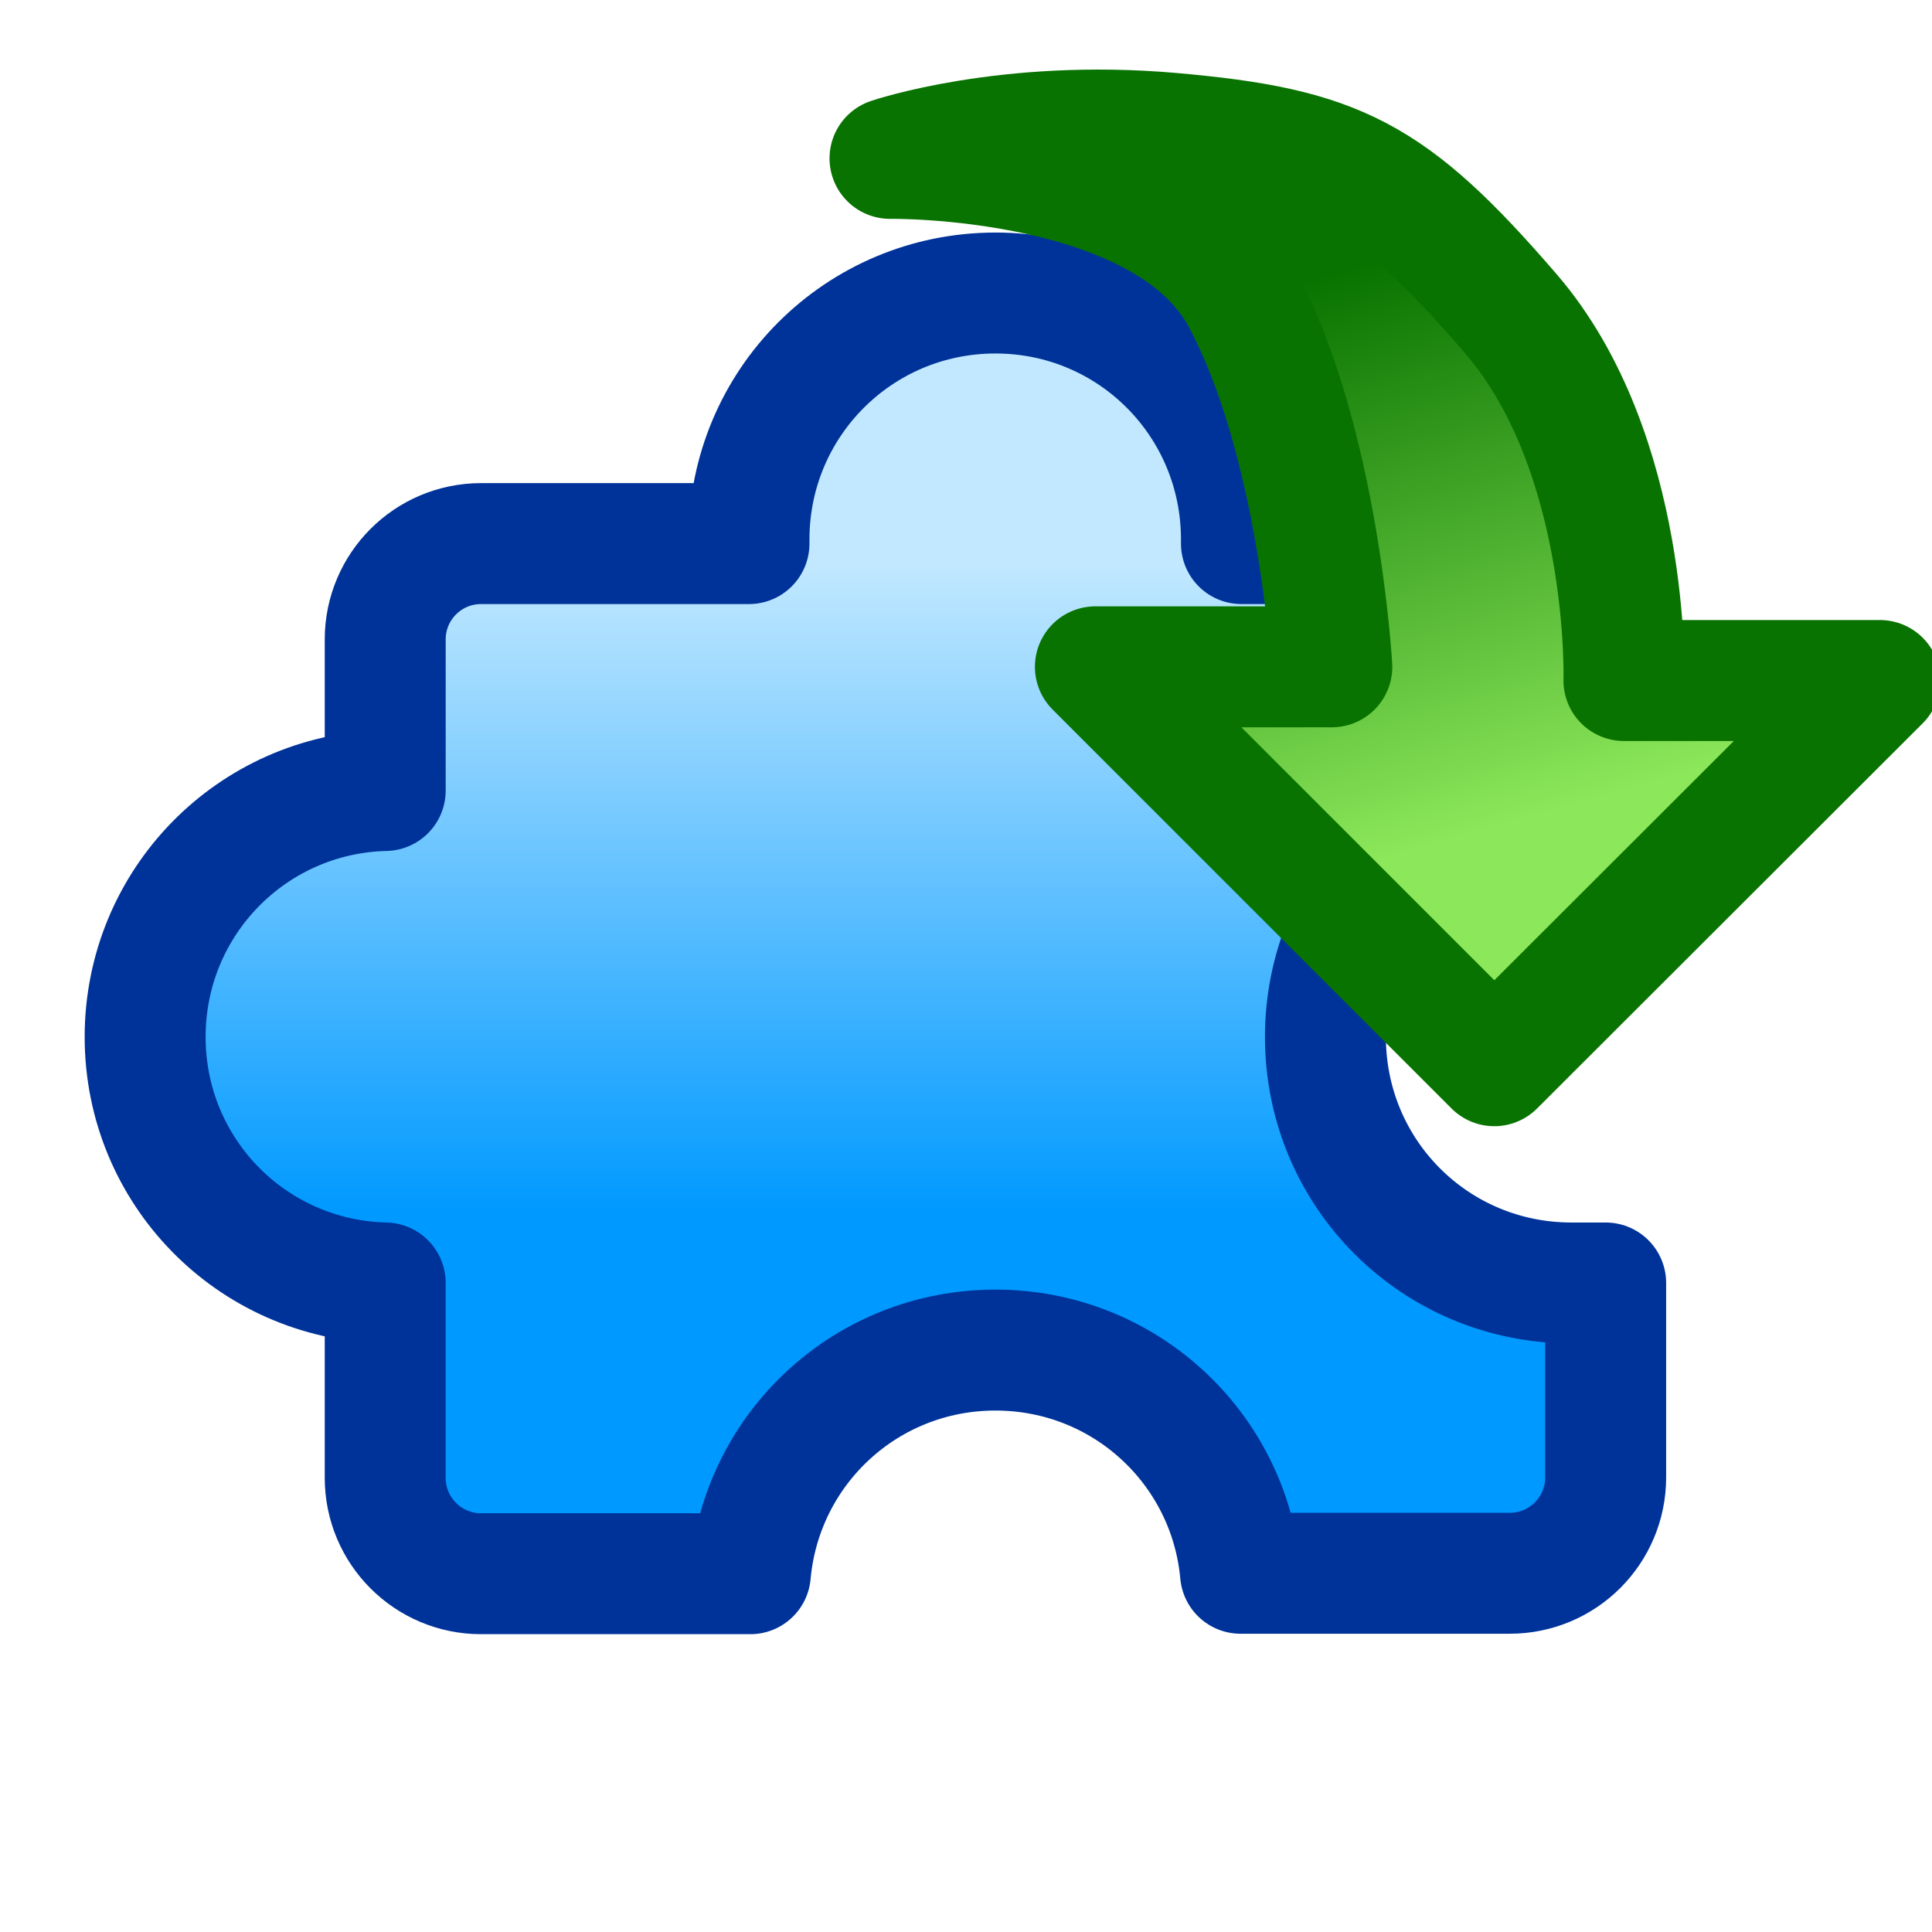 <?xml version="1.0" encoding="UTF-8" standalone="no"?>
<!-- Created with Inkscape (http://www.inkscape.org/) -->

<svg
   width="16"
   height="16"
   viewBox="0 0 4.233 4.233"
   version="1.1"
   id="svg3580"
   xml:space="preserve"
   inkscape:export-filename="open-map.png"
   inkscape:export-xdpi="96"
   inkscape:export-ydpi="96"
   inkscape:version="1.2.1 (9c6d41e410, 2022-07-14, custom)"
   sodipodi:docname="open-block.svg"
   xmlns:inkscape="http://www.inkscape.org/namespaces/inkscape"
   xmlns:sodipodi="http://sodipodi.sourceforge.net/DTD/sodipodi-0.dtd"
   xmlns:xlink="http://www.w3.org/1999/xlink"
   xmlns="http://www.w3.org/2000/svg"
   xmlns:svg="http://www.w3.org/2000/svg"><sodipodi:namedview
     id="namedview3582"
     pagecolor="#ffffff"
     bordercolor="#666666"
     borderopacity="1.0"
     inkscape:showpageshadow="2"
     inkscape:pageopacity="0.0"
     inkscape:pagecheckerboard="0"
     inkscape:deskcolor="#d1d1d1"
     inkscape:document-units="px"
     showgrid="true"
     showguides="false"
     inkscape:zoom="31.365384"
     inkscape:cx="6.0416923"
     inkscape:cy="6.3605151"
     inkscape:window-width="1409"
     inkscape:window-height="913"
     inkscape:window-x="325"
     inkscape:window-y="10"
     inkscape:window-maximized="0"
     inkscape:current-layer="layer1"><inkscape:grid
       type="xygrid"
       id="grid4076" /></sodipodi:namedview><defs
     id="defs3577"><linearGradient
       inkscape:collect="always"
       id="linearGradient2222"><stop
         style="stop-color:#0099ff;stop-opacity:1;"
         offset="0"
         id="stop2218" /><stop
         style="stop-color:#c1e8ff;stop-opacity:1;"
         offset="1"
         id="stop2220" /></linearGradient><linearGradient
       inkscape:collect="always"
       id="linearGradient8623"><stop
         style="stop-color:#8ce75a;stop-opacity:1;"
         offset="0"
         id="stop8619" /><stop
         style="stop-color:#087300;stop-opacity:1;"
         offset="1"
         id="stop8621" /></linearGradient><linearGradient
       inkscape:collect="always"
       xlink:href="#linearGradient8623"
       id="linearGradient8625"
       x1="3.247"
       y1="1.87"
       x2="2.903"
       y2="0.65"
       gradientUnits="userSpaceOnUse"
       gradientTransform="translate(-0.021,-0.043)" /><linearGradient
       inkscape:collect="always"
       xlink:href="#linearGradient2222"
       id="linearGradient2224"
       x1="1.826"
       y1="2.658"
       x2="1.826"
       y2="1.239"
       gradientUnits="userSpaceOnUse" /></defs><g
     inkscape:label="Layer 1"
     inkscape:groupmode="layer"
     id="layer1"><path
       id="rect923"
       style="opacity:1;fill:url(#linearGradient2224);stroke:#003399;stroke-width:0.265;stroke-linecap:round;stroke-linejoin:round;stroke-dasharray:none;stroke-opacity:1;paint-order:fill markers stroke;fill-opacity:1"
       d="m 2.181,0.642 c -0.299,0 -0.54,0.241 -0.54,0.54 v 0.009 H 1.054 c -0.116,0 -0.21,0.094 -0.21,0.21 V 1.732 c -0.292,0.007 -0.526,0.245 -0.526,0.54 0,0.294 0.233,0.532 0.526,0.539 v 0.427 c 0,0.116 0.094,0.21 0.21,0.21 H 1.644 C 1.669,3.172 1.899,2.958 2.181,2.958 c 0.282,0 0.512,0.214 0.537,0.489 h 0.59 c 0.116,0 0.21,-0.094 0.21,-0.21 V 2.811 h -0.075 c -0.299,0 -0.539,-0.24 -0.539,-0.539 0,-0.299 0.24,-0.54 0.539,-0.54 h 0.075 V 1.401 c 0,-0.116 -0.094,-0.21 -0.21,-0.21 h -0.588 v -0.009 c 0,-0.299 -0.24,-0.54 -0.539,-0.54 z" /><path
       style="fill:url(#linearGradient8625);fill-opacity:1;stroke:#087300;stroke-width:0.265;stroke-linecap:butt;stroke-linejoin:round;stroke-dasharray:none;stroke-opacity:1"
       d="m 1.95,0.347 c 0,0 0.602,-0.009 0.771,0.306 C 2.89,0.967 2.918,1.461 2.918,1.461 H 2.4 L 3.274,2.335 4.119,1.491 H 3.558 c 0,0 0.015,-0.499 -0.248,-0.804 C 3.047,0.382 2.93,0.324 2.567,0.292 2.205,0.26 1.95,0.347 1.95,0.347 Z"
       id="path8203" /></g></svg>

